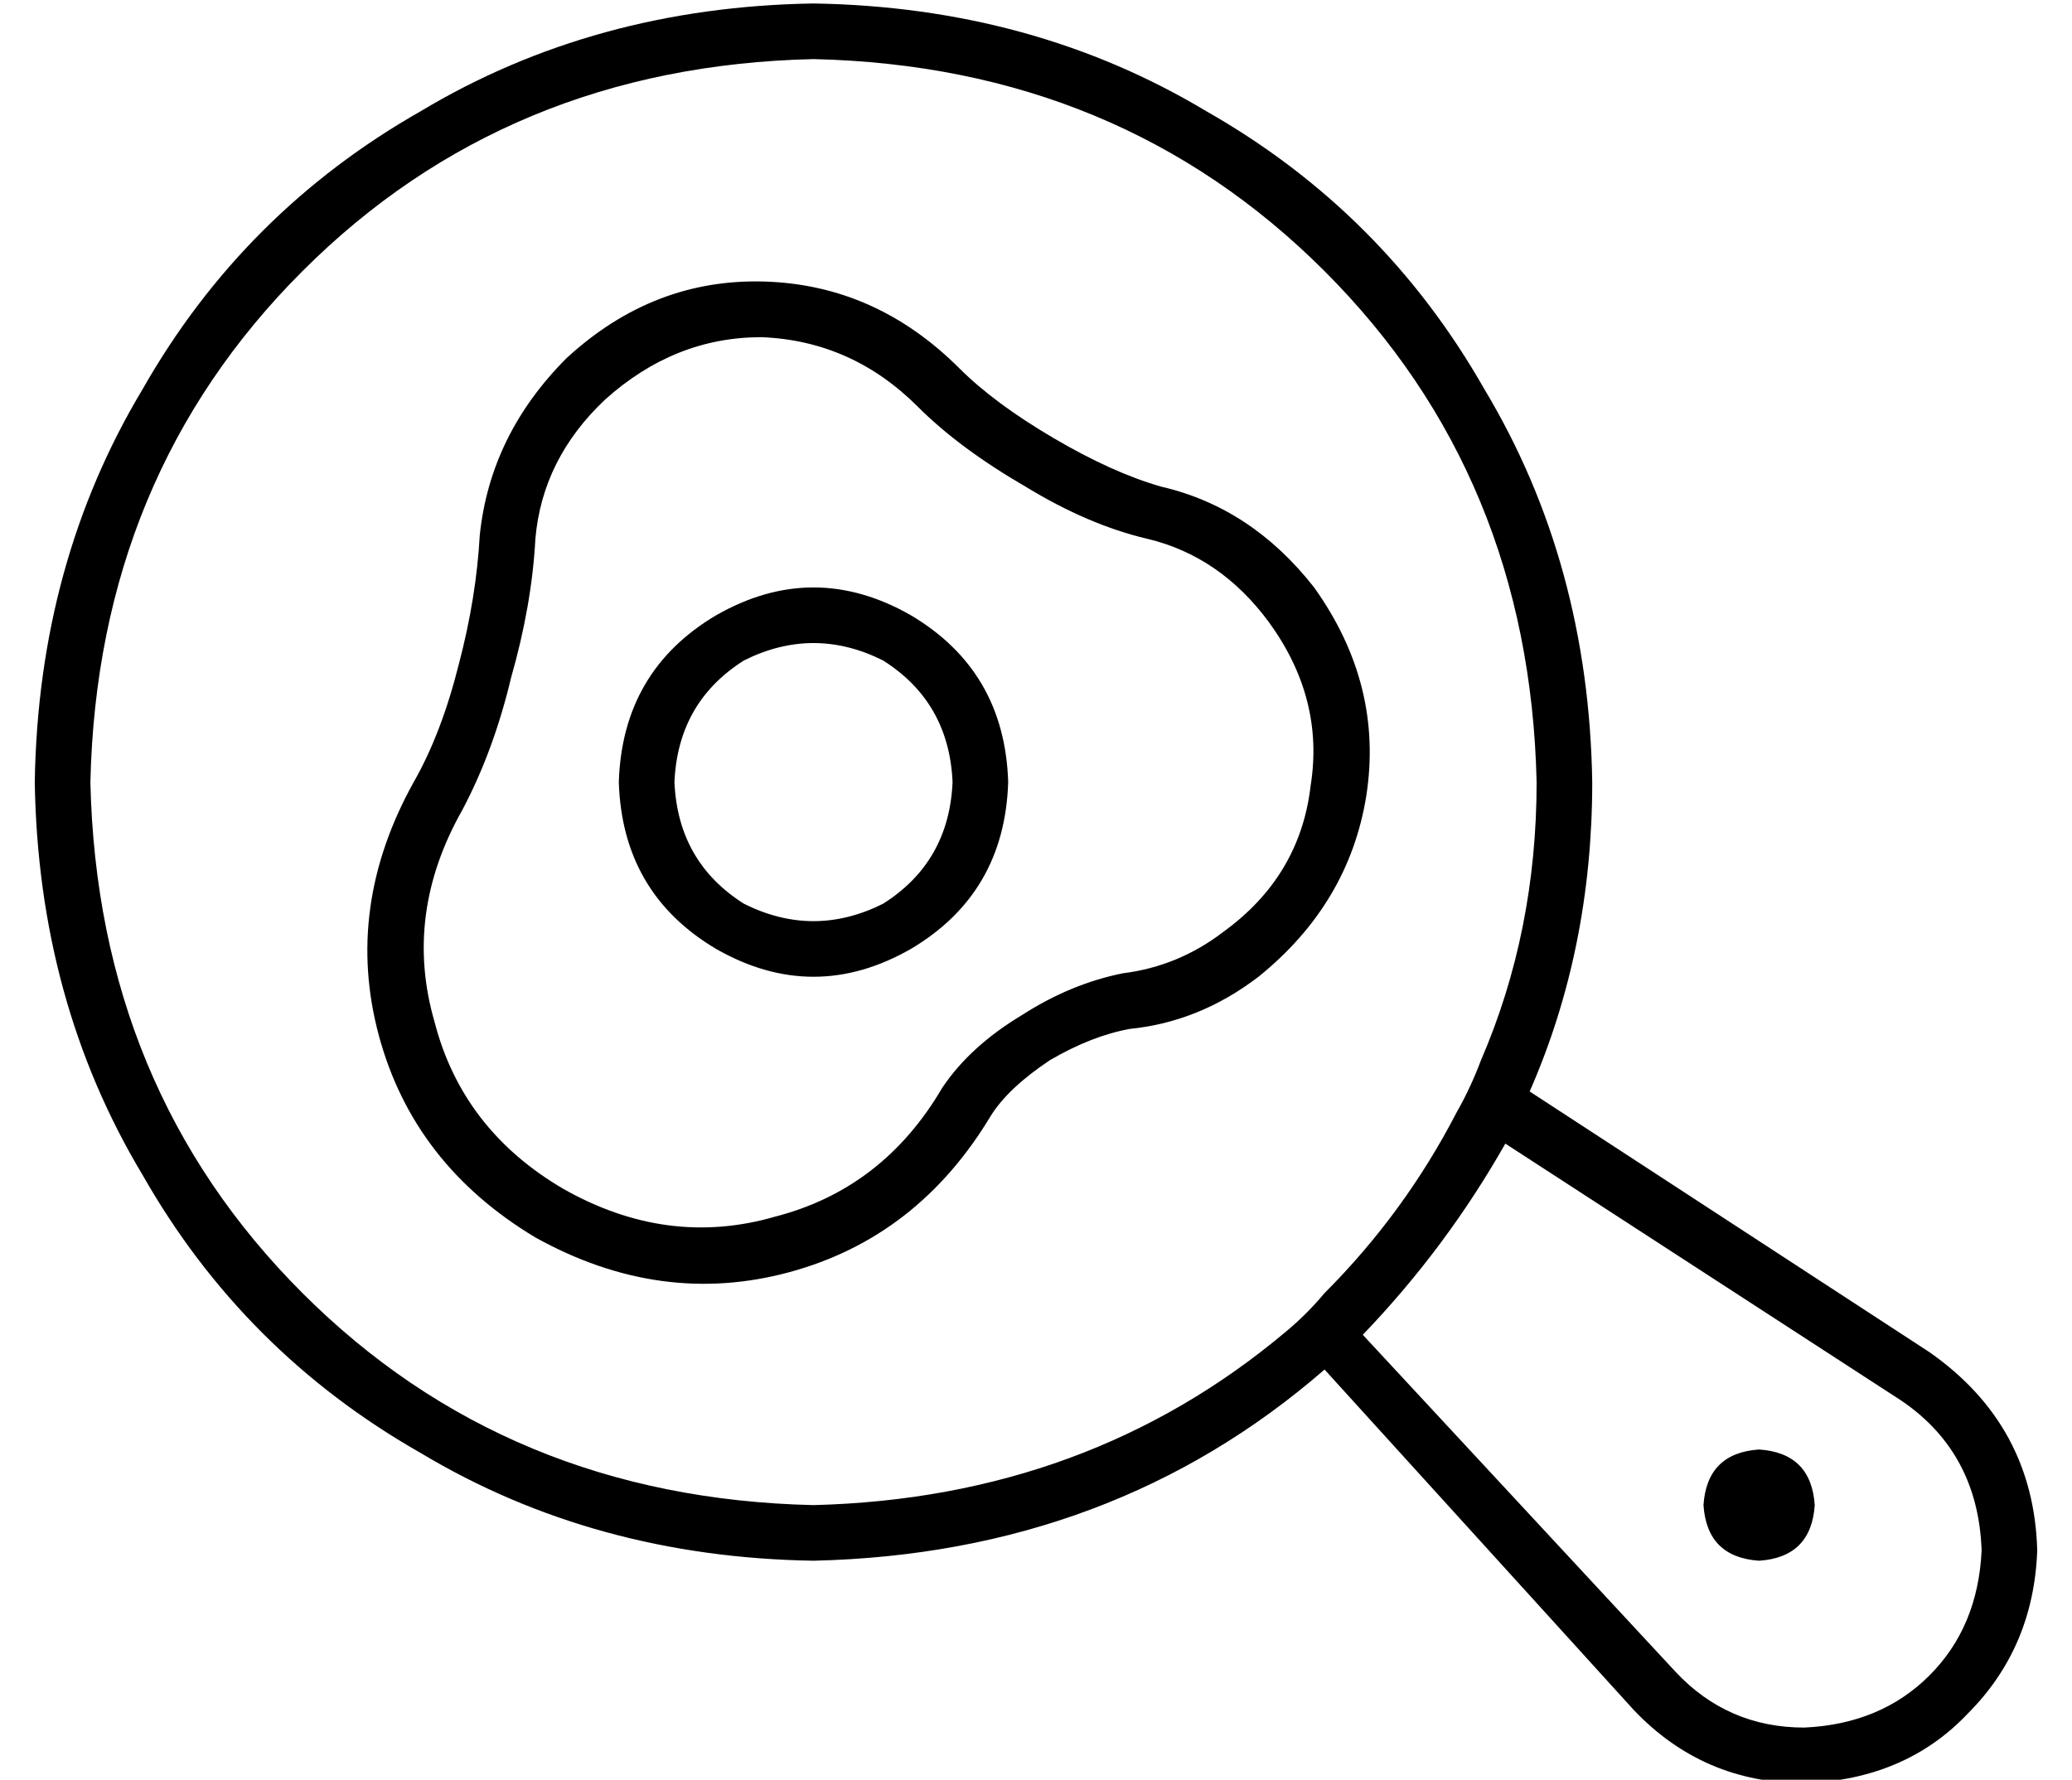 <?xml version="1.0" standalone="no"?>
<!DOCTYPE svg PUBLIC "-//W3C//DTD SVG 1.1//EN" "http://www.w3.org/Graphics/SVG/1.1/DTD/svg11.dtd" >
<svg xmlns="http://www.w3.org/2000/svg" xmlns:xlink="http://www.w3.org/1999/xlink" version="1.1" viewBox="-10 -40 596 512">
   <path fill="currentColor"
d="M224 393q-88 -2 -147 -61v0v0q-59 -59 -61 -147q2 -88 61 -147t147 -61q88 2 147 61t61 147q0 43 -16 80v0v0q-3 8 -7 15q-15 29 -38 52v0v0q-5 6 -11 11q-57 48 -136 50v0zM224 409q86 -2 147 -55l89 98v0q20 21 49 21q29 -1 47 -20q19 -19 20 -47q-1 -36 -31 -57
l-115 -75v0q18 -41 18 -89q-1 -63 -31 -113q-29 -51 -80 -80q-50 -30 -113 -31q-63 1 -113 31q-51 29 -80 80q-30 50 -31 113q1 63 31 113q29 51 80 80q50 30 113 31v0zM472 441l-90 -97l90 97l-90 -97q24 -25 41 -55l114 74v0q22 15 23 43q-1 22 -15 36t-36 15
q-22 0 -37 -16v0zM496 409q15 -1 16 -16q-1 -15 -16 -16q-15 1 -16 16q1 15 16 16v0zM324 100q-14 -4 -31 -14t-27 -20q-24 -24 -56 -25t-57 22q-22 22 -25 51q-1 18 -6 37q-5 20 -13 34q-20 36 -10 73t45 58q36 20 73 10t58 -45q5 -8 17 -16q12 -7 23 -9q20 -2 37 -15
q26 -21 31 -52q5 -32 -15 -60q-18 -23 -44 -29v0zM320 115q21 5 35 24q16 22 12 47q-3 26 -25 42q-13 10 -29 12q-15 3 -29 12q-15 9 -23 21q-17 29 -48 37q-31 9 -61 -8q-29 -17 -37 -48q-9 -31 8 -61q9 -17 14 -38q6 -21 7 -40q2 -23 20 -40q20 -18 45 -18q26 1 45 20
q12 12 31 23q18 11 35 15v0zM184 185q1 -23 20 -35q20 -10 40 0q19 12 20 35q-1 23 -20 35q-20 10 -40 0q-19 -12 -20 -35v0zM280 185q-1 -32 -28 -48q-28 -16 -56 0q-27 16 -28 48q1 32 28 48q28 16 56 0q27 -16 28 -48v0z" />
</svg>
